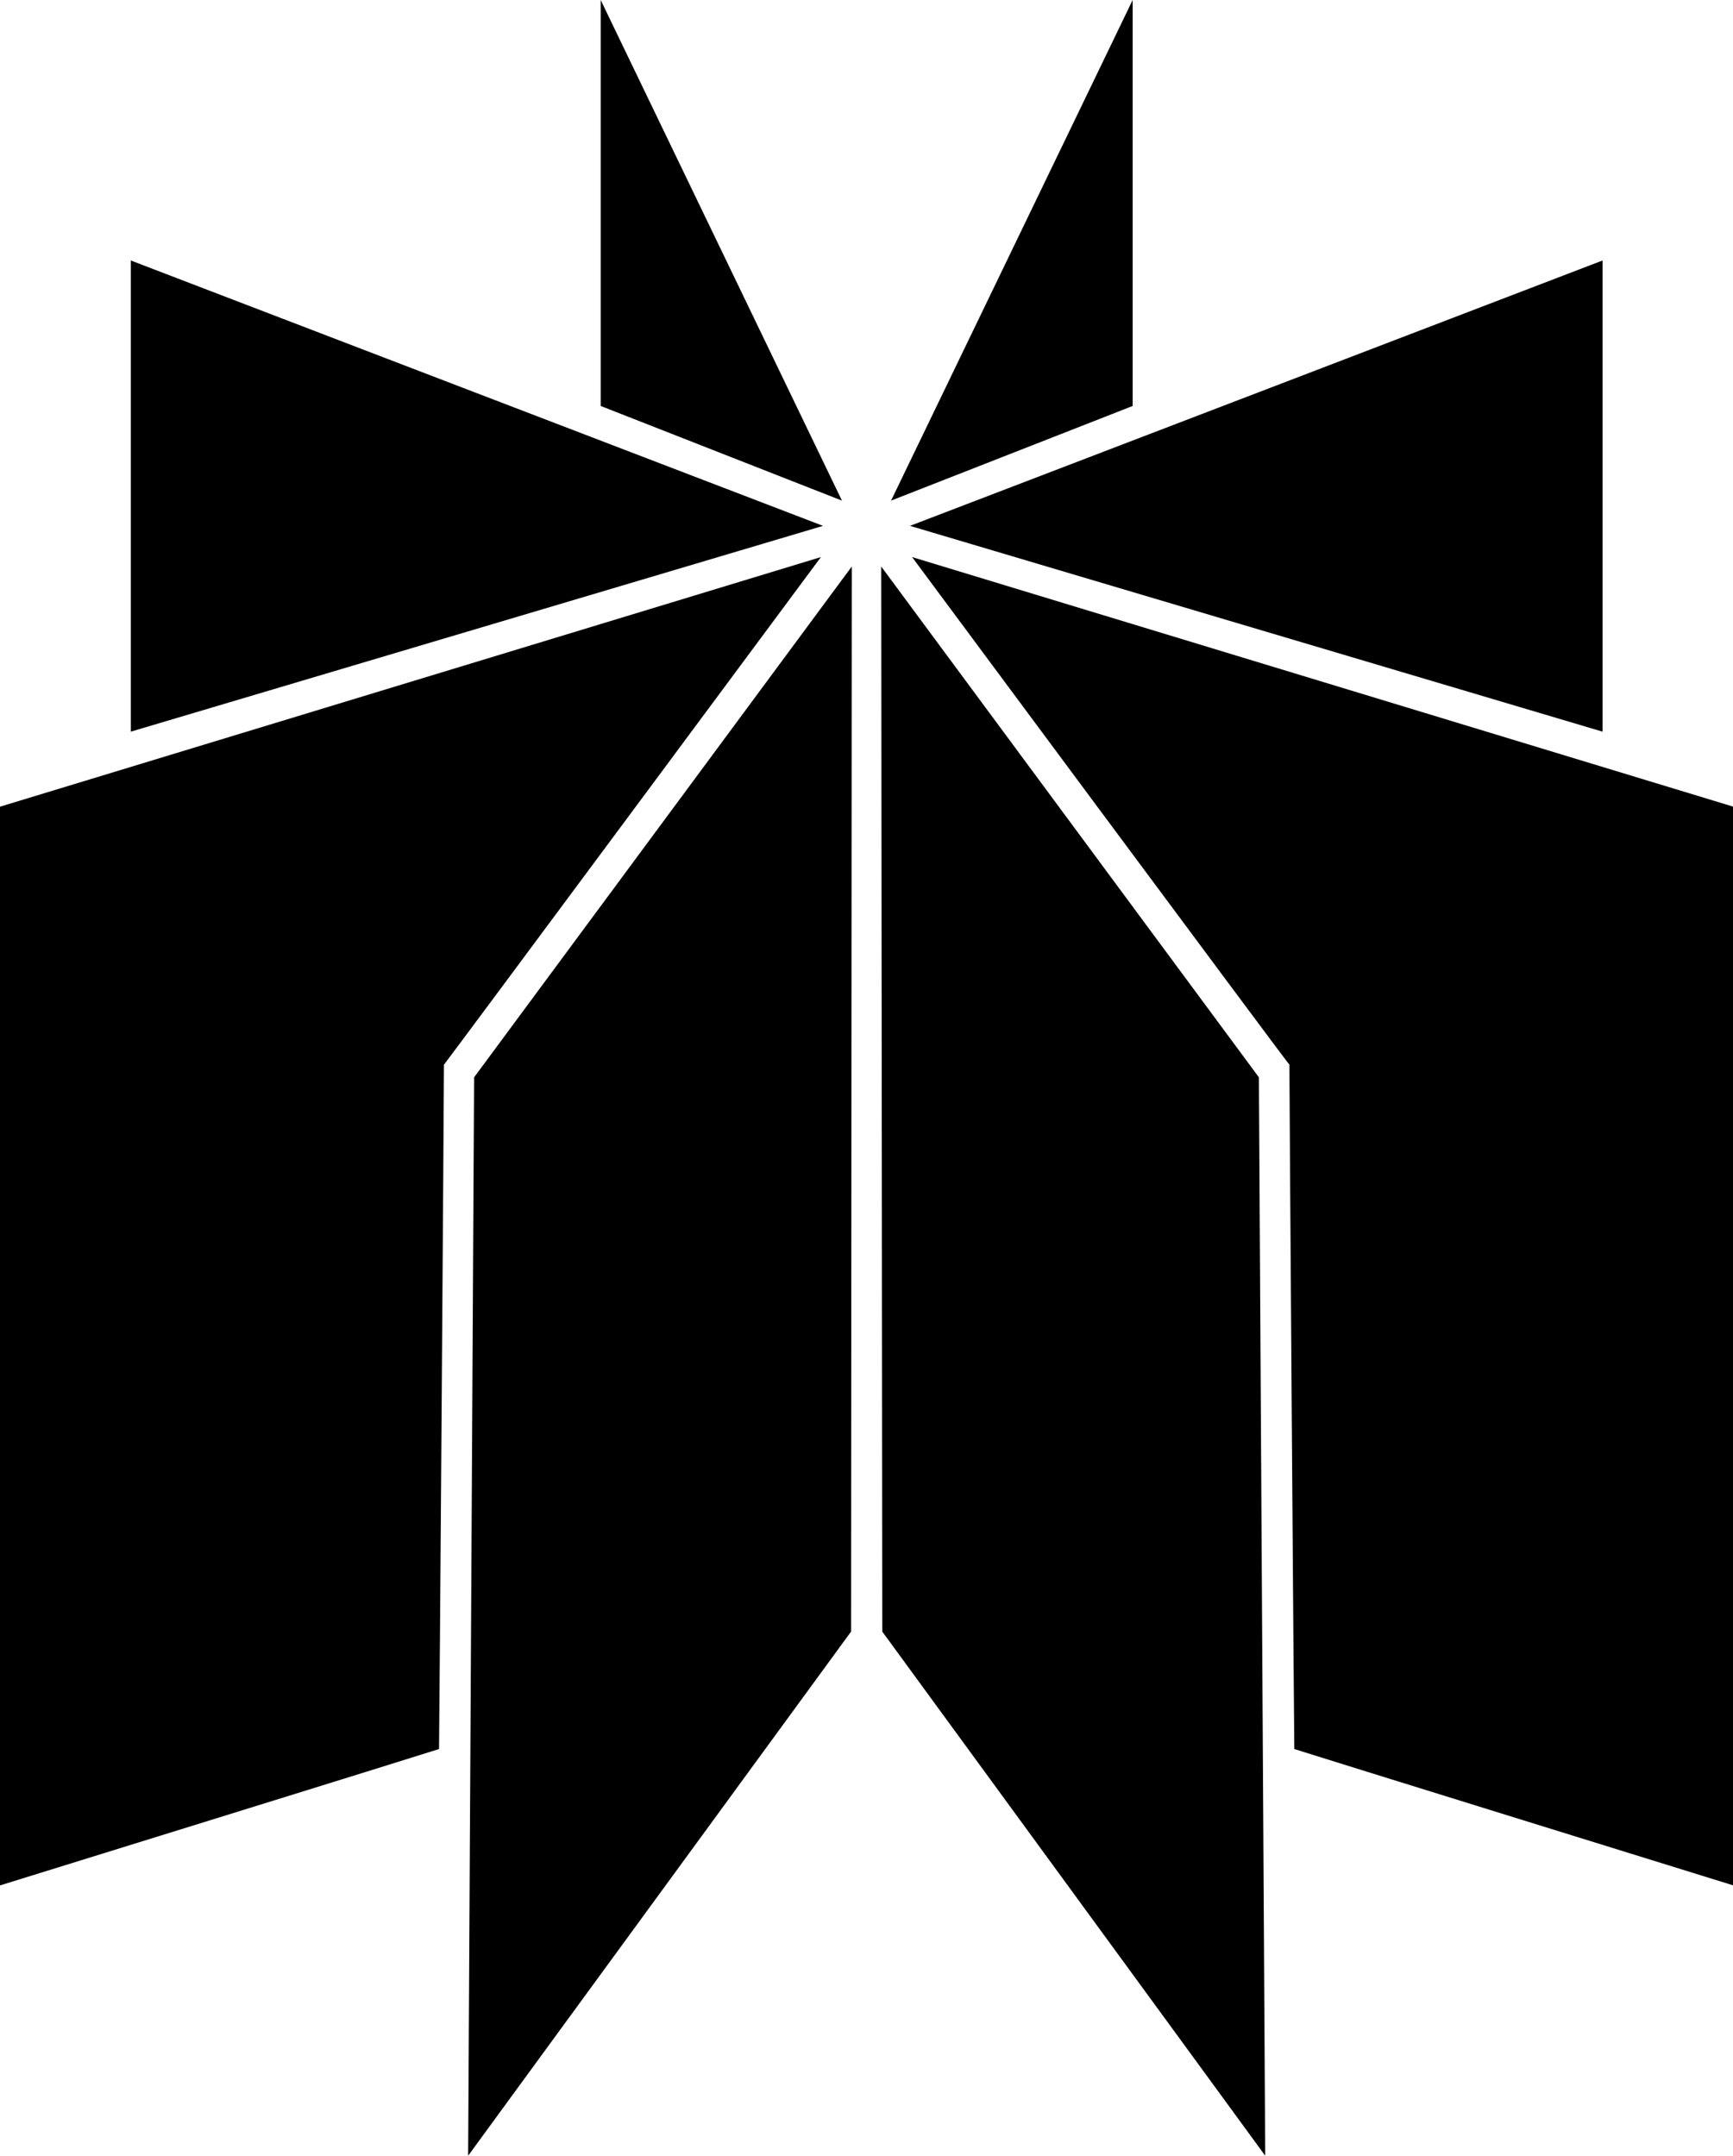 <svg version="1.0" xmlns="http://www.w3.org/2000/svg" width="494.2" viewBox="0 0 494.2 614.9" height="614.9" xml:space="preserve" style="enable-background:new 0 0 494.2 614.9"><path d="M234.1 158.9 0 230.1v307.7s122.9-38.1 125.2-38.9c.1-4.9 1.4-187.2 1.4-195.2 2-2.5 107.5-144.8 107.5-144.8z"></path><path d="m133.5 614.9 109.2-149.5.2-303.8-107.7 145.7zM37.3 74.3v134.4L234.7 150zM235.4 149.8c0-.1 0-.1 0 0zM171.3 0v115.8l68.8 27zM260.1 158.9s105.5 142.3 107.6 144.8c0 7.9 1.3 190.3 1.4 195.2 2.3.8 125.2 38.9 125.2 38.9V230.1l-234.2-71.2z"></path><path d="m251.3 161.6.3 303.8 109.2 149.5-1.8-307.6zM457 208.7V74.3L259.5 150zM258.9 149.8c0-.1 0-.1 0 0zM323 0l-68.9 142.8 68.9-27z"></path></svg>
